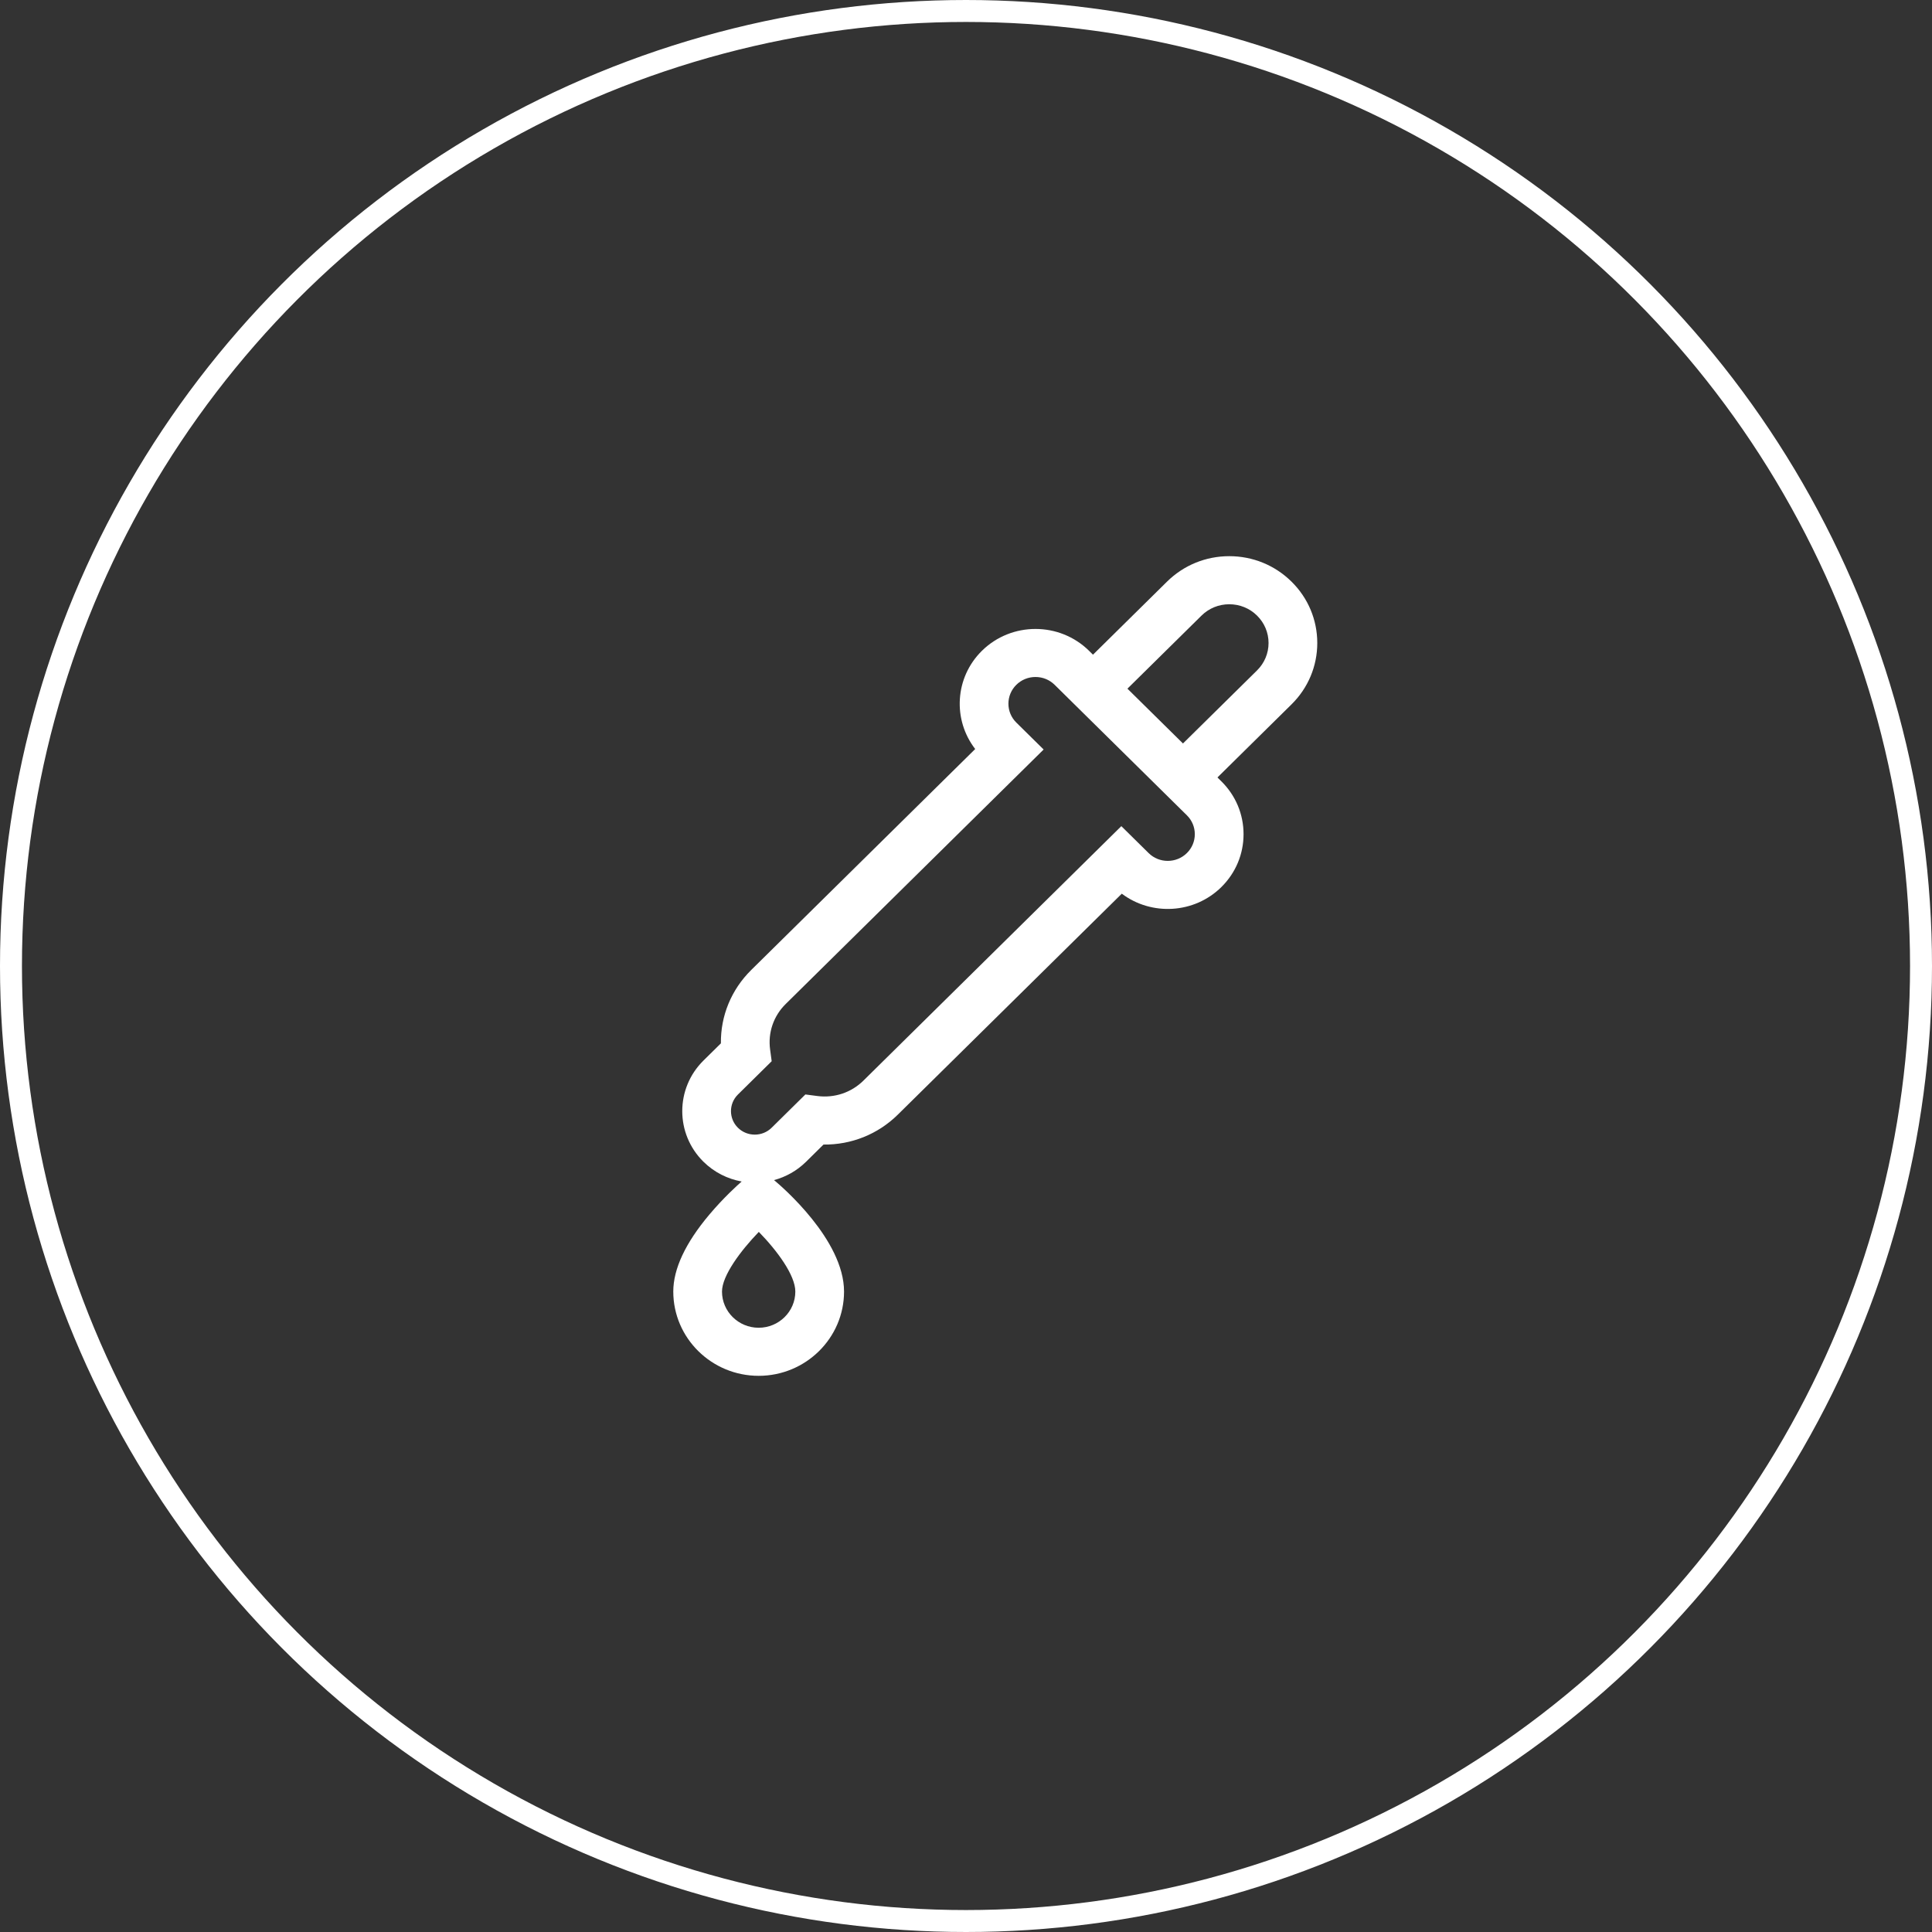 <svg width="88" height="88" viewBox="0 0 88 88" fill="none" xmlns="http://www.w3.org/2000/svg">
<rect x="0" y="0" width="88" height="88" fill="#333333" stroke="none"/>
<path d="M60 29.288C60 28.232 59.583 27.238 58.826 26.492C58.069 25.745 57.062 25.333 55.992 25.333C54.921 25.333 53.915 25.745 53.157 26.492L49.784 29.82L49.606 29.644C48.26 28.316 46.07 28.316 44.724 29.644C43.488 30.863 43.387 32.783 44.419 34.117L34.218 44.181C33.308 45.079 32.82 46.273 32.836 47.523L32.042 48.306C30.754 49.577 30.754 51.645 32.042 52.916C32.535 53.401 33.144 53.701 33.782 53.816C33.602 53.973 32.959 54.552 32.313 55.319C31.22 56.616 30.667 57.797 30.667 58.829C30.667 60.945 32.411 62.667 34.556 62.667C36.701 62.667 38.445 60.945 38.445 58.829C38.445 56.471 35.596 54.034 35.271 53.764L35.257 53.752C35.791 53.608 36.296 53.33 36.716 52.916L37.509 52.133C38.772 52.149 39.986 51.667 40.896 50.769L51.096 40.706C52.449 41.724 54.395 41.624 55.631 40.405C56.283 39.761 56.642 38.906 56.642 37.996C56.642 37.087 56.283 36.231 55.631 35.588L55.453 35.412L58.826 32.084C59.583 31.337 60 30.344 60 29.288ZM36.226 58.829C36.226 59.738 35.477 60.477 34.556 60.477C33.635 60.477 32.886 59.738 32.886 58.829C32.886 58.111 33.724 56.98 34.563 56.111C35.397 56.964 36.226 58.085 36.226 58.829ZM39.327 49.221C38.772 49.768 38.007 50.023 37.227 49.922L36.684 49.851L35.146 51.368C34.723 51.785 34.035 51.785 33.612 51.368C33.189 50.95 33.189 50.271 33.612 49.854L35.149 48.337L35.077 47.801C34.974 47.032 35.233 46.277 35.788 45.73L39.293 42.271L42.832 45.763L39.327 49.221ZM54.061 38.856C53.581 39.331 52.798 39.331 52.318 38.856L51.075 37.63L42.832 45.763L39.293 42.271L47.536 34.139L46.293 32.913C46.06 32.683 45.932 32.377 45.932 32.053C45.932 31.728 46.06 31.422 46.293 31.192C46.526 30.962 46.836 30.836 47.165 30.836C47.494 30.836 47.804 30.962 48.037 31.192L54.061 37.136C54.294 37.366 54.422 37.671 54.422 37.996C54.422 38.321 54.294 38.627 54.061 38.856ZM57.257 30.536L53.883 33.864L51.353 31.368L54.727 28.04C55.065 27.706 55.514 27.523 55.992 27.523C56.47 27.523 56.919 27.706 57.257 28.04C57.594 28.373 57.781 28.817 57.781 29.288C57.781 29.759 57.594 30.202 57.257 30.536Z" fill="white"/>
<circle cx="44" cy="44" r="43.5" stroke="white"/>
</svg>
